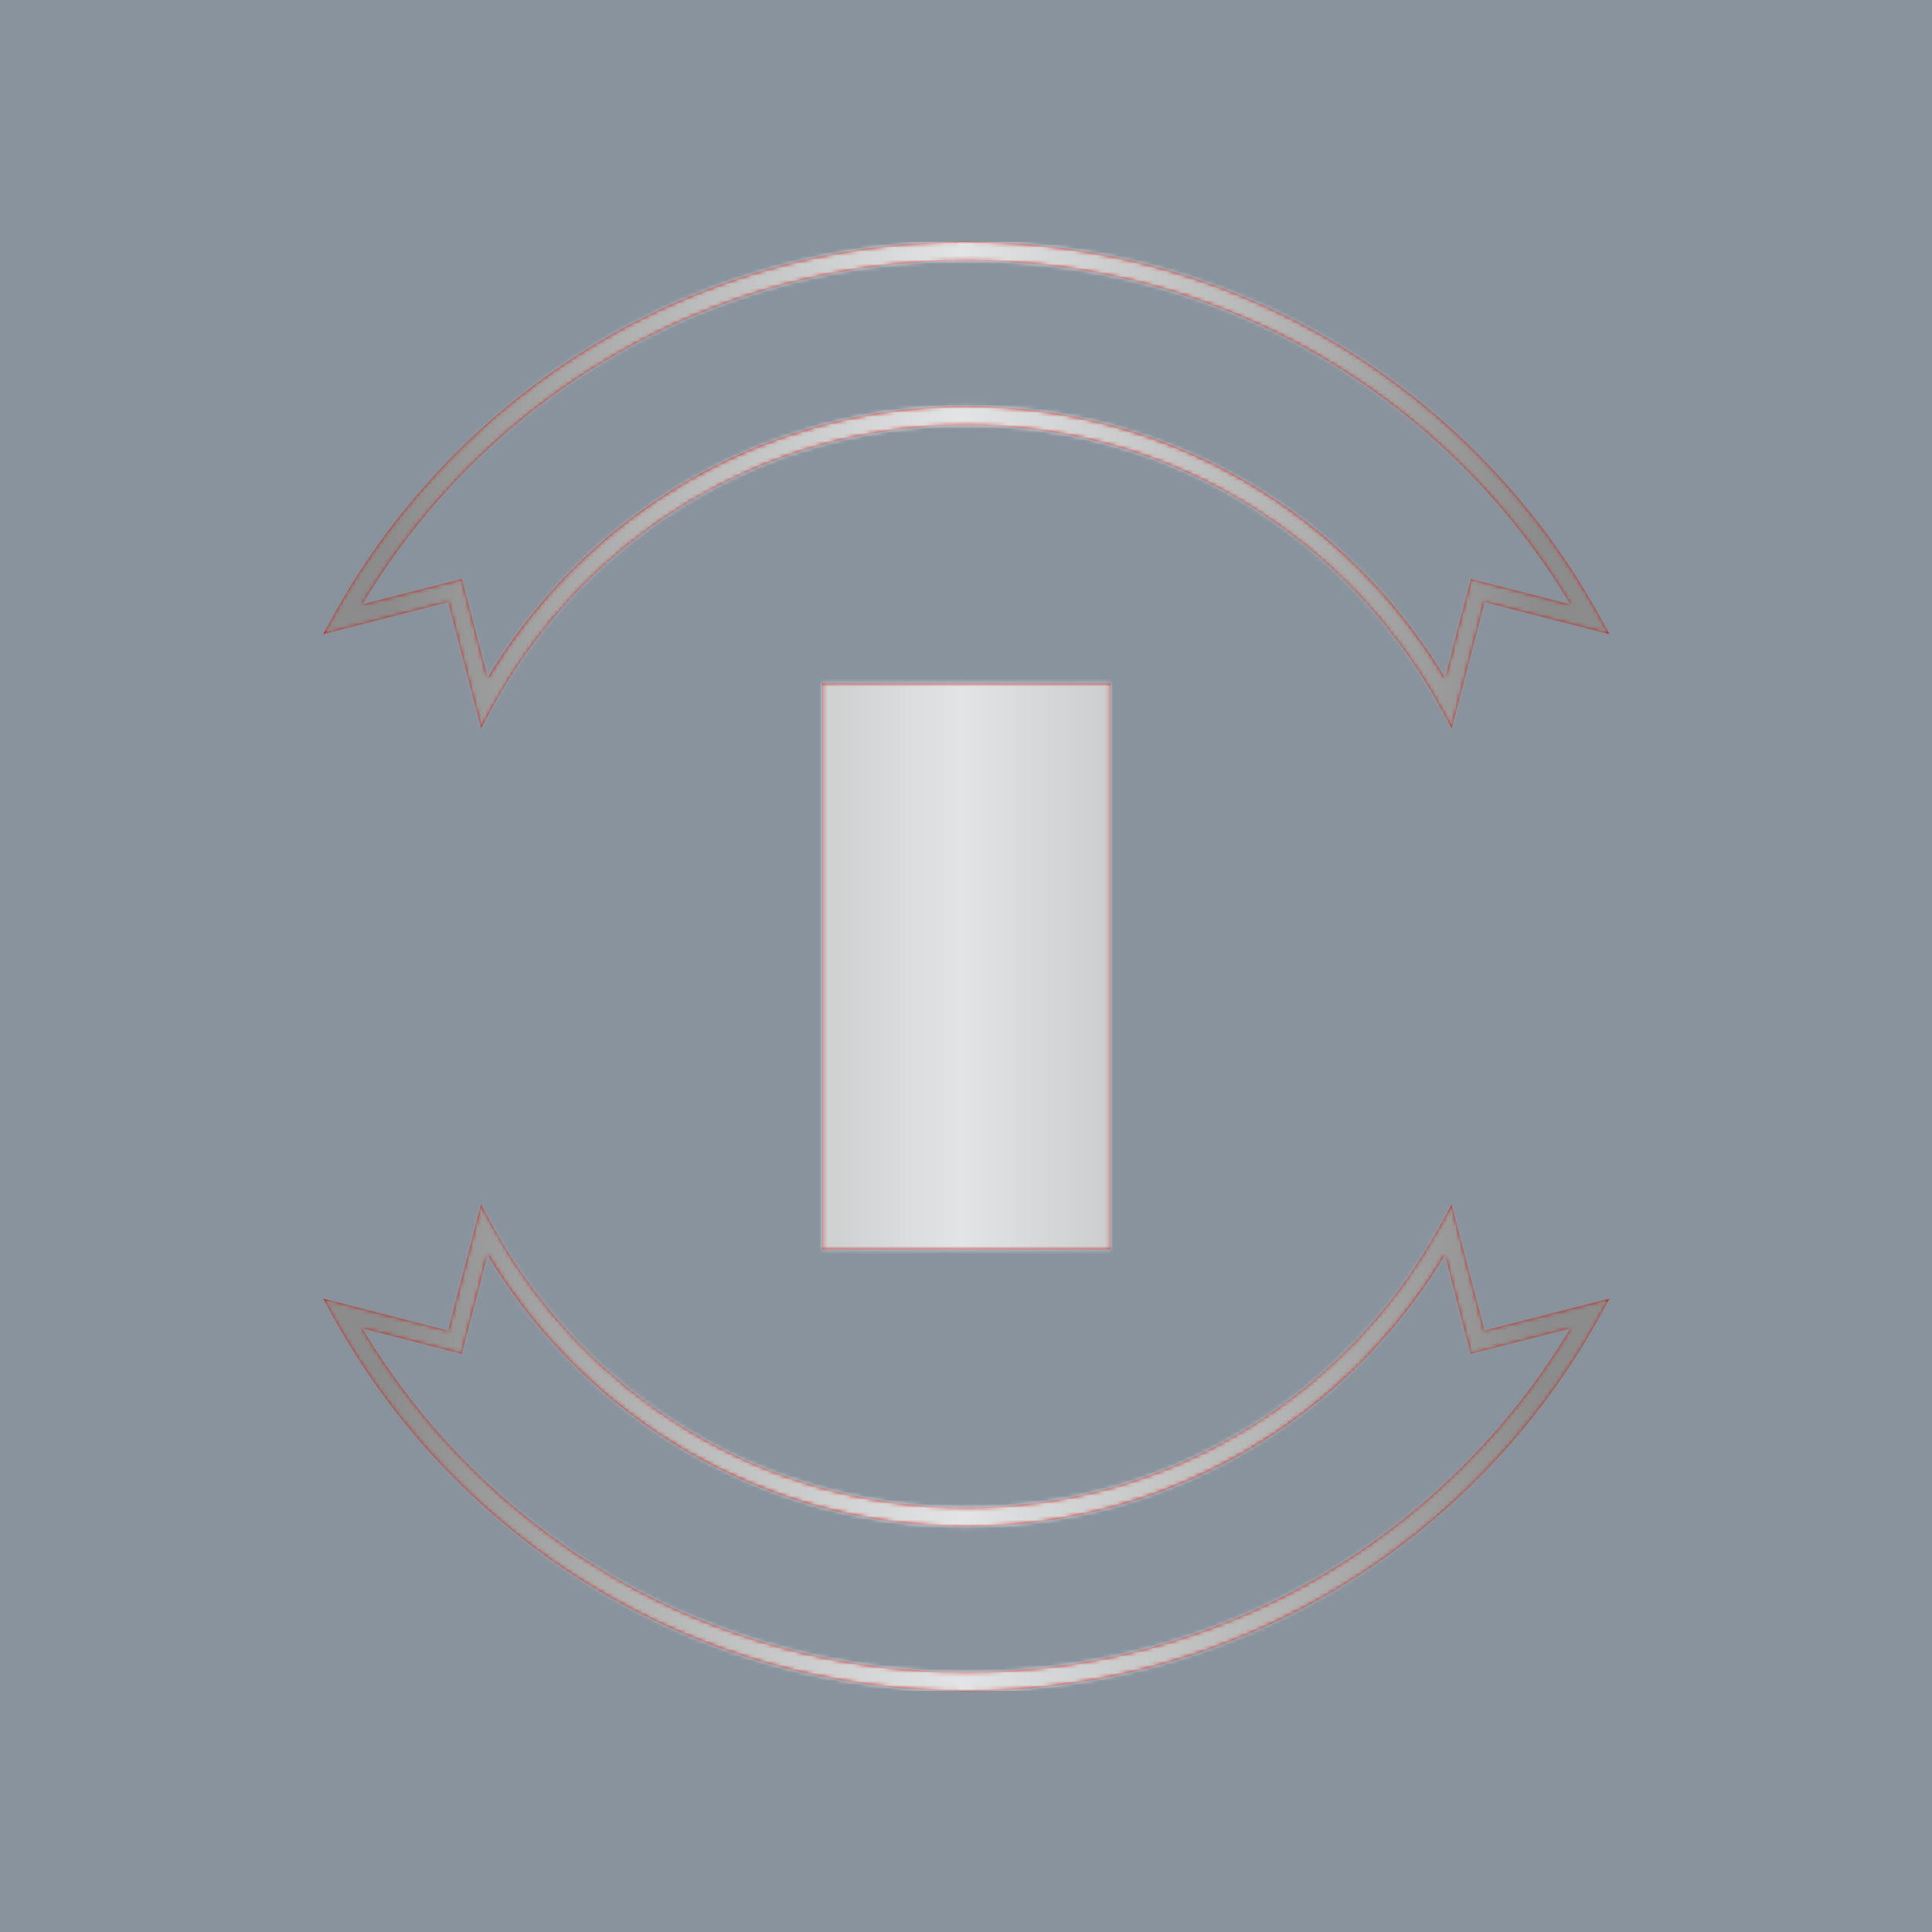 <svg xmlns="http://www.w3.org/2000/svg" version="1.1" xmlns:xlink="http://www.w3.org/1999/xlink" xmlns:svgjs="http://svgjs.dev/svgjs" width="1500" height="1500" viewBox="0 0 1500 1500"><rect width="1500" height="1500" fill="#89939e"></rect><g transform="matrix(0.667,0,0,0.667,250,187.667)"><svg viewBox="0 0 320 360" data-background-color="#89939e" preserveAspectRatio="xMidYMid meet" height="1687" width="1500" xmlns="http://www.w3.org/2000/svg" xmlns:xlink="http://www.w3.org/1999/xlink"><g id="tight-bounds" transform="matrix(1,0,0,1,0,0)"><svg viewBox="0 0 320 360" height="360" width="320"><g><svg></svg></g><g><svg viewBox="0 0 320 360" height="360" width="320"><g><path d="M39.474 120.804l2.852-5.236c22.696-41.686 66.871-69.977 117.674-69.972 50.817 0 95.006 28.305 117.697 70.005l2.852 5.241 8.173-31.337 31.03 7.961-2.654-4.792c-30.586-55.251-89.468-92.674-157.098-92.674-67.631 0-126.508 37.423-157.103 92.674l-2.654 4.787 31.063-7.956zM160 4.721c63.839 0 119.567 34.288 150.073 85.389l-24.731-6.341-6.417 24.608c-24.217-40.411-68.381-67.503-118.925-67.503-50.525 0-94.68 27.078-118.897 67.465l-6.412-24.575-24.764 6.341c30.506-51.101 86.238-85.384 150.073-85.384zM280.526 239.191l-2.852 5.236c-22.696 41.691-66.871 69.977-117.674 69.977-50.817 0-95.006-28.301-117.697-70.005l-2.852-5.236-8.173 31.332-31.035-7.961 2.654 4.792c30.591 55.246 89.468 92.674 157.103 92.674 67.631 0 126.513-37.427 157.103-92.674l2.654-4.787-31.063 7.956zM160 355.279c-63.839 0-119.567-34.288-150.073-85.389l24.727 6.346 6.421-24.609c24.217 40.402 68.381 67.499 118.925 67.499 50.529 0 94.68-27.078 118.901-67.47l6.408 24.575 24.764-6.341c-30.506 51.096-86.233 85.388-150.073 85.388z" fill="#c52421" fill-rule="nonzero" stroke="none" stroke-width="1" stroke-linecap="butt" stroke-linejoin="miter" stroke-miterlimit="10" stroke-dasharray="" stroke-dashoffset="0" font-family="none" font-weight="none" font-size="none" text-anchor="none" style="mix-blend-mode: normal" data-fill-palette-color="tertiary"></path></g><g transform="matrix(1,0,0,1,124.216,109.7)"><svg viewBox="0 0 71.568 140.601" height="140.601" width="71.568"><g><svg viewBox="0 0 71.568 140.601" height="140.601" width="71.568"><g><svg viewBox="0 0 71.568 140.601" height="140.601" width="71.568"><g><path d="M0 140.601v-140.601h71.568v140.601z" fill="#c52421" stroke="transparent" stroke-width="0" rx="0%" data-fill-palette-color="tertiary"></path><path d="M9.85 130.751v-120.901h51.868v120.901z" fill="#c52421" stroke="transparent" stroke-width="0" data-fill-palette-color="tertiary"></path></g><g transform="matrix(1,0,0,1,19.7,19.7)" id="textblocktransform"><svg viewBox="0 0 32.168 101.201" height="101.201" width="32.168" id="textblock"><g><svg viewBox="0 0 32.168 101.201" height="101.201" width="32.168"><g transform="matrix(1,0,0,1,0,0)"><svg width="32.168" viewBox="-1.76 -35.16 15.55 48.93" height="101.201" data-palette-color="url(#3f2604c3-bf0d-4f1b-95d5-287839d92ff2)"></svg></g></svg></g></svg></g></svg></g><g></g></svg></g></svg></g></svg></g><defs></defs><mask id="e70a01fb-314d-4a11-bde6-8d9178acebdd"><g id="SvgjsG6293"><svg viewBox="0 0 320 360" height="360" width="320"><g><svg></svg></g><g><svg viewBox="0 0 320 360" height="360" width="320"><g><path d="M39.474 120.804l2.852-5.236c22.696-41.686 66.871-69.977 117.674-69.972 50.817 0 95.006 28.305 117.697 70.005l2.852 5.241 8.173-31.337 31.03 7.961-2.654-4.792c-30.586-55.251-89.468-92.674-157.098-92.674-67.631 0-126.508 37.423-157.103 92.674l-2.654 4.787 31.063-7.956zM160 4.721c63.839 0 119.567 34.288 150.073 85.389l-24.731-6.341-6.417 24.608c-24.217-40.411-68.381-67.503-118.925-67.503-50.525 0-94.68 27.078-118.897 67.465l-6.412-24.575-24.764 6.341c30.506-51.101 86.238-85.384 150.073-85.384zM280.526 239.191l-2.852 5.236c-22.696 41.691-66.871 69.977-117.674 69.977-50.817 0-95.006-28.301-117.697-70.005l-2.852-5.236-8.173 31.332-31.035-7.961 2.654 4.792c30.591 55.246 89.468 92.674 157.103 92.674 67.631 0 126.513-37.427 157.103-92.674l2.654-4.787-31.063 7.956zM160 355.279c-63.839 0-119.567-34.288-150.073-85.389l24.727 6.346 6.421-24.609c24.217 40.402 68.381 67.499 118.925 67.499 50.529 0 94.68-27.078 118.901-67.47l6.408 24.575 24.764-6.341c-30.506 51.096-86.233 85.388-150.073 85.388z" fill="black" fill-rule="nonzero" stroke="none" stroke-width="1" stroke-linecap="butt" stroke-linejoin="miter" stroke-miterlimit="10" stroke-dasharray="" stroke-dashoffset="0" font-family="none" font-weight="none" font-size="none" text-anchor="none" style="mix-blend-mode: normal"></path></g><g transform="matrix(1,0,0,1,124.216,109.7)"><svg viewBox="0 0 71.568 140.601" height="140.601" width="71.568"><g><svg viewBox="0 0 71.568 140.601" height="140.601" width="71.568"><g><svg viewBox="0 0 71.568 140.601" height="140.601" width="71.568"><g><path d="M0 140.601v-140.601h71.568v140.601z" fill="black" stroke="transparent" stroke-width="0" rx="0%"></path><path d="M3.283 137.317v-134.034h65.001v134.034z" fill="white" stroke="transparent" stroke-width="0" rx="0%"></path><path d="M9.85 130.751v-120.901h51.868v120.901z" fill="black" stroke="transparent" stroke-width="0"></path></g><g transform="matrix(1,0,0,1,19.7,19.7)" id="SvgjsG6292"><svg viewBox="0 0 32.168 101.201" height="101.201" width="32.168" id="SvgjsSvg6291"><g><svg viewBox="0 0 32.168 101.201" height="101.201" width="32.168"><g transform="matrix(1,0,0,1,0,0)"><svg width="32.168" viewBox="-1.76 -35.16 15.55 48.93" height="101.201" data-palette-color="url(#3f2604c3-bf0d-4f1b-95d5-287839d92ff2)"><path d="M13.79-35.16L13.79-11.04Q13.79-7.64 12.93-4.14 12.06-0.63 10.51 2.65 8.96 5.93 6.79 8.79 4.61 11.65 2 13.77L2 13.77-1.76 11.5Q-0.29 9.5 0.81 6.96 1.9 4.42 2.64 1.68 3.37-1.05 3.74-3.81 4.1-6.57 4.1-9.06L4.1-9.06 4.1-35.16 13.79-35.16Z" opacity="1" transform="matrix(1,0,0,1,0,0)" fill="white" class="wordmark-text-0" id="SvgjsPath6290"></path></svg></g></svg></g></svg></g></svg></g><g></g></svg></g></svg></g></svg></g><defs><mask></mask></defs></svg><rect width="320" height="360" fill="black" stroke="none" visibility="hidden"></rect></g></mask><linearGradient x1="0.054" x2="0.941" y1="0.5" y2="0.5" id="3f2604c3-bf0d-4f1b-95d5-287839d92ff2"><stop stop-color="#8c8c8c" offset="0"></stop><stop stop-color="#e3e4e5" offset="0.498"></stop><stop stop-color="#8c8c8c" offset="1"></stop></linearGradient><rect width="320" height="360" fill="url(#3f2604c3-bf0d-4f1b-95d5-287839d92ff2)" mask="url(#e70a01fb-314d-4a11-bde6-8d9178acebdd)" data-fill-palette-color="quaternary"></rect></svg><rect width="320" height="360" fill="none" stroke="none" visibility="hidden"></rect></g></svg></g></svg>